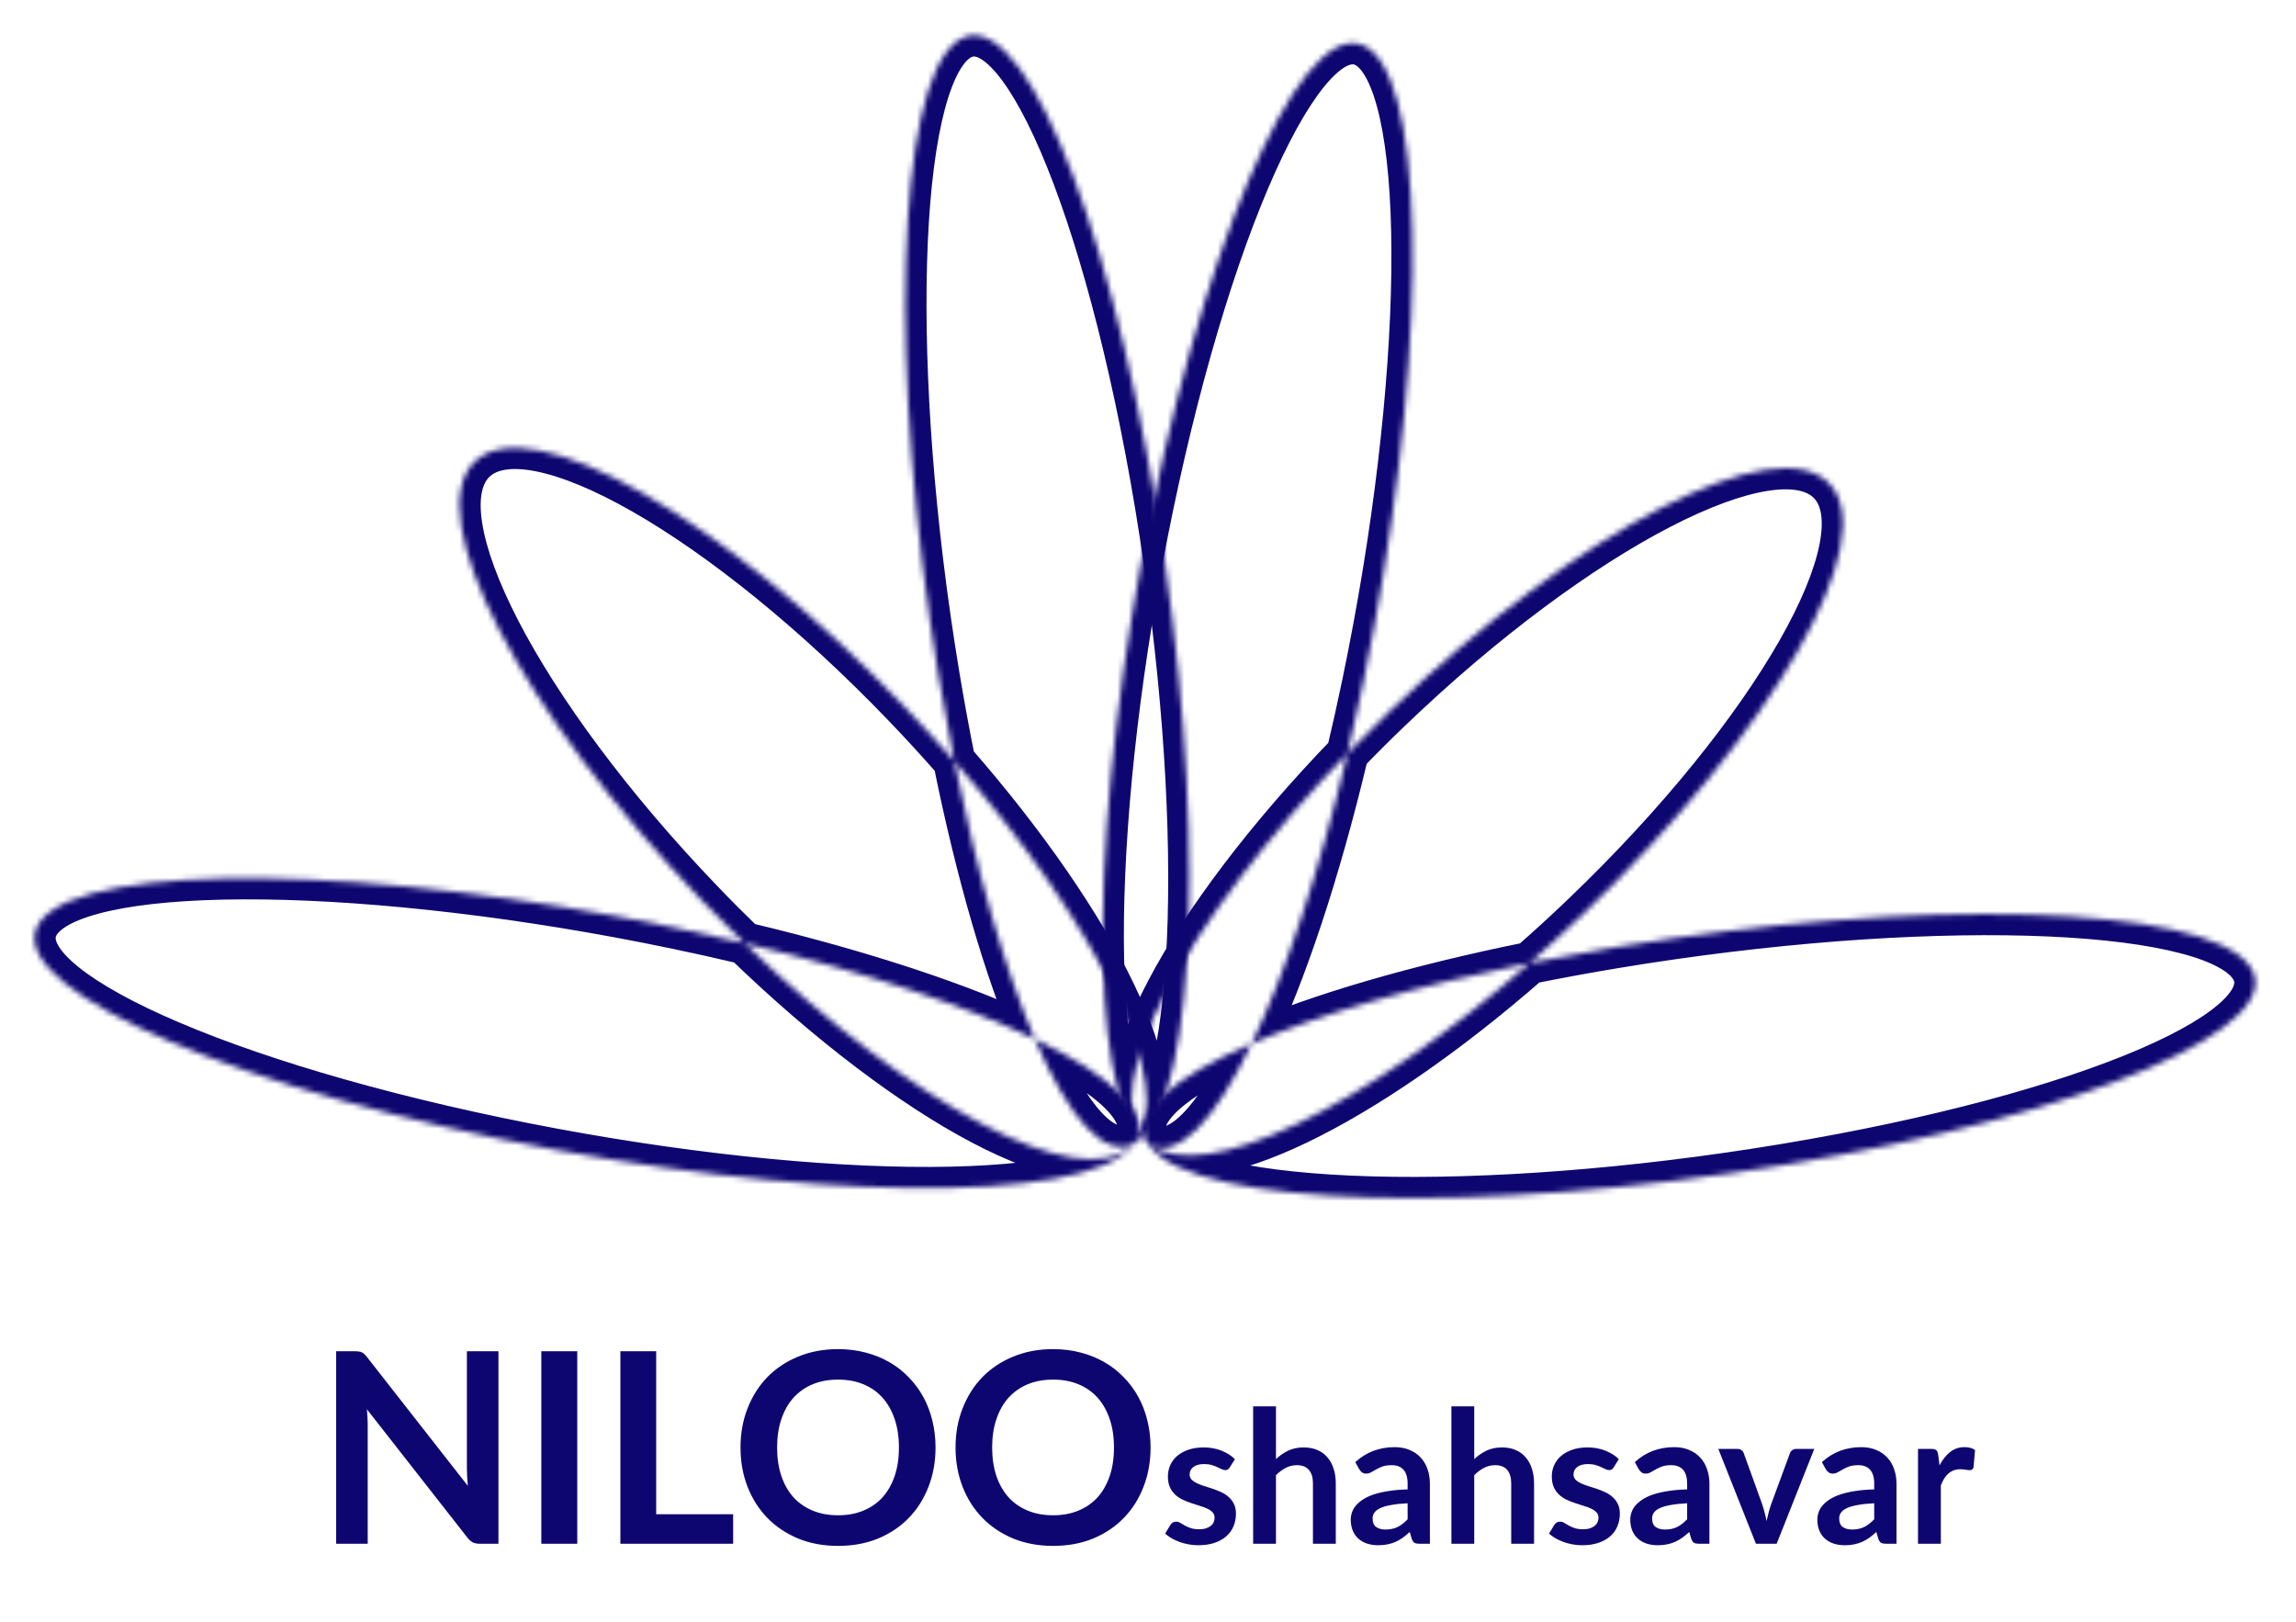 <svg width="412" height="291" viewBox="0 0 412 291" fill="none" xmlns="http://www.w3.org/2000/svg">
<mask id="path-1-inside-1_1919_383" fill="white">
<path fill-rule="evenodd" clip-rule="evenodd" d="M274.499 172.78C244.733 198.814 215.905 212.808 206.303 205.302C211.395 208.094 217.962 201.113 224.619 187.244C236.774 182.012 254.024 176.922 274.499 172.78ZM241.807 135.149C242.76 131.144 243.681 127.018 244.564 122.786C255.821 68.789 256.49 17.871 246.057 9.058C235.625 0.245 218.041 36.874 206.784 90.872C195.526 144.869 194.858 195.787 205.29 204.6C205.522 204.796 205.758 204.97 205.998 205.122C206.138 205.365 206.301 205.606 206.486 205.844C214.864 216.629 265.766 218.05 320.18 209.018C374.594 199.986 411.914 183.92 403.537 173.135C395.159 162.349 344.256 160.928 289.842 169.961C284.558 170.838 279.435 171.781 274.499 172.78C277.757 169.93 281.026 166.937 284.283 163.812C318.178 131.279 337.86 96.784 328.243 86.765C318.627 76.745 283.353 94.995 249.458 127.527C246.819 130.06 244.266 132.605 241.807 135.149ZM205.919 204.981C206.043 205.092 206.171 205.199 206.303 205.302C206.201 205.246 206.099 205.186 205.998 205.122C205.971 205.075 205.944 205.028 205.919 204.981ZM205.919 204.981C205.773 204.851 205.632 204.715 205.497 204.574C196.629 195.334 212.675 165.282 241.807 135.149C236.677 156.693 230.612 174.76 224.619 187.244C210.328 193.396 203.081 199.744 205.919 204.981Z"/>
</mask>
<path d="M244.564 122.786L248.27 123.559L248.27 123.559L244.564 122.786ZM246.057 9.058L248.5 6.166L248.5 6.166L246.057 9.058ZM206.784 90.872L210.49 91.644L210.49 91.644L206.784 90.872ZM205.29 204.6L202.847 207.492L202.847 207.492L205.29 204.6ZM206.486 205.844L209.476 203.521L209.476 203.521L206.486 205.844ZM320.18 209.018L319.56 205.283L319.56 205.283L320.18 209.018ZM403.537 173.135L406.526 170.812L406.526 170.812L403.537 173.135ZM289.842 169.961L290.462 173.695L290.462 173.695L289.842 169.961ZM203.971 208.285C207.565 211.094 212.43 211.52 217.374 210.794C222.41 210.055 228.227 208.029 234.476 205.032C247.003 199.027 261.937 188.796 276.992 175.629L272.007 169.93C257.295 182.797 242.932 192.581 231.203 198.205C225.324 201.023 220.274 202.715 216.274 203.302C212.182 203.903 209.842 203.263 208.635 202.319L203.971 208.285ZM204.483 208.622C206.763 209.872 209.232 209.981 211.574 209.2C213.782 208.464 215.779 206.981 217.559 205.19C221.116 201.611 224.641 195.947 228.032 188.882L221.206 185.606C217.94 192.41 214.853 197.172 212.189 199.852C210.859 201.19 209.843 201.796 209.18 202.017C208.65 202.194 208.389 202.128 208.123 201.982L204.483 208.622ZM226.116 190.722C237.948 185.628 254.924 180.603 275.25 176.49L273.749 169.069C253.124 173.242 235.6 178.396 223.122 183.767L226.116 190.722ZM245.49 136.026C246.452 131.985 247.38 127.825 248.27 123.559L240.857 122.014C239.982 126.212 239.069 130.302 238.124 134.272L245.49 136.026ZM248.27 123.559C253.939 96.368 256.956 69.894 257.23 49.028C257.367 38.607 256.822 29.467 255.535 22.285C254.892 18.695 254.046 15.494 252.954 12.826C251.88 10.201 250.457 7.819 248.5 6.166L243.614 11.95C244.266 12.5 245.104 13.637 245.946 15.694C246.771 17.709 247.496 20.354 248.082 23.62C249.252 30.152 249.792 38.768 249.659 48.928C249.392 69.224 246.446 95.208 240.857 122.014L248.27 123.559ZM248.5 6.166C246.409 4.399 243.876 3.626 241.181 4.099C238.683 4.538 236.456 5.975 234.535 7.748C230.704 11.284 226.927 17.252 223.317 24.772C216.029 39.954 208.741 62.934 203.078 90.099L210.49 91.644C216.084 64.811 223.216 42.478 230.143 28.049C233.64 20.764 236.918 15.853 239.671 13.312C241.041 12.047 241.986 11.646 242.491 11.557C242.799 11.503 243.097 11.513 243.614 11.95L248.5 6.166ZM203.078 90.099C197.409 117.29 194.392 143.764 194.118 164.63C193.981 175.051 194.526 184.191 195.813 191.373C196.456 194.963 197.302 198.164 198.393 200.832C199.468 203.457 200.89 205.839 202.847 207.492L207.733 201.708C207.082 201.158 206.243 200.021 205.401 197.964C204.577 195.949 203.851 193.304 203.266 190.038C202.095 183.506 201.555 174.89 201.689 164.73C201.955 144.434 204.901 118.45 210.49 91.644L203.078 90.099ZM202.847 207.492C203.203 207.793 203.578 208.071 203.972 208.32L208.023 201.923C207.939 201.87 207.842 201.8 207.733 201.708L202.847 207.492ZM209.476 203.521C209.39 203.41 209.324 203.311 209.274 203.225L202.721 207.018C202.953 207.419 203.213 207.801 203.496 208.166L209.476 203.521ZM319.56 205.283C292.548 209.767 266.465 211.645 246.175 211.078C236.018 210.795 227.431 209.901 220.953 208.464C217.714 207.745 215.101 206.912 213.121 206.005C211.1 205.08 209.999 204.195 209.476 203.521L203.496 208.166C205.067 210.189 207.39 211.708 209.968 212.889C212.589 214.09 215.752 215.066 219.313 215.856C226.436 217.437 235.547 218.356 245.964 218.647C266.823 219.229 293.399 217.301 320.8 212.753L319.56 205.283ZM400.547 175.457C400.962 175.992 400.96 176.29 400.893 176.596C400.784 177.096 400.344 178.024 399.024 179.342C396.372 181.987 391.331 185.061 383.908 188.256C369.207 194.585 346.6 200.795 319.56 205.283L320.8 212.753C348.174 208.209 371.434 201.87 386.902 195.211C394.564 191.913 400.682 188.383 404.372 184.701C406.223 182.855 407.75 180.688 408.291 178.21C408.874 175.537 408.206 172.974 406.526 170.812L400.547 175.457ZM290.462 173.695C317.475 169.211 343.558 167.334 363.848 167.9C374.005 168.184 382.591 169.077 389.069 170.515C392.309 171.233 394.922 172.067 396.901 172.973C398.922 173.899 400.023 174.784 400.547 175.457L406.526 170.812C404.955 168.79 402.633 167.27 400.054 166.089C397.434 164.889 394.27 163.912 390.71 163.122C383.587 161.542 374.476 160.622 364.059 160.332C343.199 159.749 316.624 161.677 289.223 166.226L290.462 173.695ZM275.25 176.49C280.141 175.501 285.221 174.565 290.462 173.695L289.223 166.226C283.896 167.11 278.729 168.061 273.749 169.069L275.25 176.49ZM276.992 175.629C280.294 172.741 283.606 169.708 286.904 166.543L281.661 161.08C278.446 164.165 275.22 167.119 272.007 169.93L276.992 175.629ZM286.904 166.543C304.038 150.098 317.687 133.06 325.868 118.722C329.946 111.575 332.778 104.906 333.912 99.193C335.02 93.609 334.668 87.991 330.975 84.143L325.512 89.386C326.627 90.548 327.421 93 326.485 97.719C325.574 102.308 323.169 108.174 319.292 114.97C311.562 128.517 298.422 144.993 281.661 161.08L286.904 166.543ZM330.975 84.143C327.282 80.296 321.683 79.713 316.059 80.591C310.304 81.49 303.524 84.046 296.216 87.827C281.554 95.412 263.97 108.351 246.836 124.796L252.079 130.259C268.841 114.171 285.842 101.719 299.695 94.552C306.644 90.956 312.604 88.795 317.227 88.073C321.98 87.33 324.397 88.224 325.512 89.386L330.975 84.143ZM246.836 124.796C244.163 127.361 241.577 129.939 239.085 132.517L244.529 137.78C246.955 135.27 249.474 132.759 252.079 130.259L246.836 124.796ZM203.398 207.805C203.584 207.971 203.775 208.131 203.971 208.285L208.635 202.319C208.568 202.267 208.503 202.213 208.44 202.157L203.398 207.805ZM203.972 208.32C204.139 208.426 204.31 208.527 204.483 208.622L208.123 201.982C208.092 201.965 208.058 201.945 208.023 201.923L203.972 208.32ZM209.274 203.225C209.265 203.21 209.256 203.194 209.247 203.177L202.59 206.785C202.632 206.862 202.676 206.94 202.721 207.018L209.274 203.225ZM202.765 207.196C202.969 207.407 203.18 207.611 203.398 207.805L208.44 202.157C208.367 202.091 208.296 202.023 208.228 201.952L202.765 207.196ZM239.085 132.517C224.356 147.753 212.813 163.087 206.052 175.933C202.682 182.336 200.394 188.319 199.591 193.485C198.801 198.574 199.357 203.644 202.765 207.196L208.228 201.952C207.203 200.884 206.439 198.733 207.074 194.647C207.696 190.637 209.578 185.492 212.752 179.46C219.08 167.437 230.126 152.678 244.529 137.78L239.085 132.517ZM228.032 188.882C234.182 176.069 240.324 157.721 245.49 136.026L238.124 134.272C233.03 155.665 227.041 173.45 221.206 185.606L228.032 188.882ZM209.248 203.177C209.081 202.869 209.033 202.61 209.204 202.125C209.427 201.495 210.04 200.513 211.421 199.231C214.189 196.662 219.101 193.741 226.116 190.722L223.122 183.767C215.846 186.899 209.989 190.229 206.27 193.681C204.408 195.41 202.849 197.381 202.064 199.606C201.227 201.977 201.338 204.474 202.59 206.785L209.248 203.177Z" fill="#0E0670" mask="url(#path-1-inside-1_1919_383)"/>
<mask id="path-3-inside-2_1919_383" fill="white">
<path fill-rule="evenodd" clip-rule="evenodd" d="M171.23 136.554C197.272 166.33 211.268 195.166 203.746 204.76C206.554 199.666 199.573 193.095 185.693 186.432C180.461 174.278 175.372 157.028 171.23 136.554ZM133.597 169.245C129.592 168.291 125.468 167.37 121.236 166.488C67.239 155.231 16.321 154.562 7.508 164.995C-1.305 175.427 35.324 193.011 89.322 204.268C143.319 215.526 194.237 216.194 203.05 205.762C203.245 205.531 203.418 205.297 203.569 205.059C203.813 204.918 204.055 204.754 204.294 204.568C215.08 196.191 216.501 145.288 207.468 90.874C198.436 36.46 182.37 -0.86 171.585 7.518C160.8 15.896 159.378 66.798 168.411 121.212C169.288 126.496 170.231 131.619 171.23 136.554C168.381 133.297 165.387 130.028 162.262 126.772C129.73 92.876 95.235 73.194 85.216 82.811C75.196 92.427 93.446 127.701 125.978 161.596C128.51 164.234 131.053 166.786 133.597 169.245ZM203.431 205.136C203.54 205.014 203.645 204.889 203.746 204.76C203.691 204.86 203.632 204.96 203.569 205.059C203.523 205.085 203.477 205.111 203.431 205.136ZM203.431 205.136C203.301 205.281 203.166 205.422 203.025 205.557C193.785 214.425 163.731 198.378 133.597 169.245C155.141 174.374 173.208 180.44 185.693 186.432C191.845 200.726 198.194 207.974 203.431 205.136Z"/>
</mask>
<path d="M121.236 166.488L122.009 162.782L122.009 162.782L121.236 166.488ZM7.508 164.995L4.616 162.552L4.616 162.552L7.508 164.995ZM89.322 204.268L90.094 200.562L90.094 200.562L89.322 204.268ZM203.05 205.762L205.942 208.205L205.942 208.205L203.05 205.762ZM204.294 204.568L206.616 207.558L206.617 207.558L204.294 204.568ZM171.585 7.518L169.263 4.528L169.263 4.528L171.585 7.518ZM168.411 121.212L172.146 120.592L172.146 120.592L168.411 121.212ZM206.725 207.096C209.541 203.504 209.97 198.639 209.247 193.694C208.51 188.658 206.484 182.84 203.489 176.589C197.483 164.06 187.251 149.121 174.079 134.062L168.38 139.047C181.252 153.763 191.038 168.13 196.66 179.862C199.479 185.741 201.169 190.792 201.755 194.791C202.353 198.882 201.711 201.219 200.766 202.424L206.725 207.096ZM207.061 206.588C208.318 204.309 208.433 201.838 207.655 199.492C206.922 197.281 205.439 195.282 203.647 193.5C200.068 189.94 194.401 186.413 187.331 183.019L184.055 189.846C190.864 193.114 195.628 196.203 198.308 198.869C199.645 200.199 200.249 201.214 200.468 201.876C200.643 202.404 200.578 202.664 200.43 202.932L207.061 206.588ZM189.171 184.936C184.078 173.104 179.052 156.128 174.941 135.803L167.519 137.305C171.691 157.928 176.845 175.452 182.216 187.929L189.171 184.936ZM134.473 165.562C130.434 164.6 126.274 163.671 122.009 162.782L120.464 170.194C124.661 171.07 128.751 171.983 132.72 172.928L134.473 165.562ZM122.009 162.782C94.817 157.113 68.344 154.096 47.478 153.822C37.057 153.685 27.916 154.23 20.735 155.517C17.145 156.16 13.944 157.006 11.276 158.098C8.651 159.172 6.269 160.595 4.616 162.552L10.4 167.438C10.95 166.786 12.087 165.948 14.144 165.106C16.159 164.281 18.804 163.556 22.07 162.97C28.602 161.8 37.218 161.26 47.378 161.393C67.674 161.66 93.658 164.606 120.464 170.194L122.009 162.782ZM4.616 162.552C2.849 164.643 2.076 167.176 2.549 169.871C2.988 172.368 4.424 174.596 6.198 176.517C9.734 180.348 15.702 184.125 23.222 187.735C38.404 195.023 61.384 202.311 88.549 207.974L90.094 200.562C63.261 194.968 40.928 187.836 26.499 180.909C19.214 177.412 14.303 174.134 11.762 171.381C10.497 170.011 10.096 169.065 10.007 168.561C9.953 168.253 9.963 167.955 10.4 167.438L4.616 162.552ZM88.549 207.974C115.74 213.643 142.214 216.66 163.08 216.934C173.501 217.071 182.641 216.526 189.823 215.239C193.413 214.596 196.614 213.75 199.282 212.658C201.907 211.584 204.289 210.161 205.942 208.205L200.158 203.319C199.608 203.97 198.471 204.809 196.414 205.651C194.399 206.475 191.754 207.201 188.488 207.786C181.956 208.956 173.34 209.497 163.18 209.363C142.884 209.097 116.9 206.15 90.094 200.562L88.549 207.974ZM205.942 208.205C206.241 207.851 206.517 207.479 206.765 207.087L200.372 203.031C200.319 203.114 200.249 203.211 200.158 203.319L205.942 208.205ZM201.972 201.578C201.86 201.665 201.76 201.731 201.674 201.781L205.463 208.337C205.866 208.104 206.25 207.843 206.616 207.558L201.972 201.578ZM203.734 91.494C208.218 118.507 210.095 144.59 209.529 164.879C209.245 175.037 208.352 183.623 206.914 190.101C206.196 193.341 205.362 195.954 204.456 197.933C203.53 199.954 202.645 201.055 201.972 201.578L206.617 207.558C208.639 205.987 210.159 203.665 211.34 201.086C212.54 198.466 213.516 195.302 214.306 191.741C215.887 184.619 216.807 175.508 217.097 165.091C217.68 144.231 215.752 117.656 211.203 90.254L203.734 91.494ZM173.907 10.508C174.442 10.093 174.74 10.095 175.046 10.162C175.546 10.271 176.475 10.71 177.792 12.03C180.438 14.682 183.511 19.724 186.707 27.146C193.035 41.848 199.245 64.454 203.734 91.494L211.203 90.254C206.659 62.88 200.32 39.62 193.662 24.152C190.363 16.49 186.834 10.372 183.152 6.682C181.305 4.831 179.138 3.305 176.66 2.764C173.988 2.18 171.425 2.849 169.263 4.528L173.907 10.508ZM172.146 120.592C167.662 93.579 165.784 67.497 166.351 47.207C166.634 37.05 167.528 28.463 168.965 21.985C169.684 18.745 170.517 16.133 171.424 14.153C172.349 12.132 173.234 11.031 173.907 10.508L169.263 4.528C167.24 6.099 165.721 8.422 164.54 11C163.339 13.621 162.363 16.784 161.573 20.345C159.992 27.468 159.073 36.578 158.782 46.996C158.199 67.855 160.128 94.431 164.676 121.832L172.146 120.592ZM174.941 135.803C173.951 130.913 173.016 125.834 172.146 120.592L164.676 121.832C165.56 127.158 166.512 132.325 167.519 137.305L174.941 135.803ZM174.079 134.062C171.192 130.76 168.159 127.448 164.994 124.15L159.531 129.393C162.616 132.607 165.57 135.833 168.38 139.047L174.079 134.062ZM164.994 124.15C148.549 107.016 131.511 93.367 117.173 85.186C110.026 81.108 103.356 78.276 97.643 77.142C92.06 76.034 86.442 76.386 82.594 80.079L87.837 85.542C88.999 84.427 91.45 83.633 96.169 84.57C100.759 85.481 106.624 87.885 113.42 91.762C126.968 99.492 143.444 112.632 159.531 129.393L164.994 124.15ZM82.594 80.079C78.746 83.772 78.164 89.371 79.042 94.996C79.941 100.75 82.496 107.531 86.277 114.839C93.863 129.5 106.802 147.084 123.247 164.218L128.709 158.975C112.622 142.213 100.17 125.212 93.002 111.359C89.407 104.41 87.245 98.45 86.523 93.827C85.781 89.074 86.675 86.657 87.837 85.542L82.594 80.079ZM123.247 164.218C125.811 166.89 128.388 169.475 130.965 171.967L136.228 166.523C133.719 164.097 131.209 161.579 128.709 158.975L123.247 164.218ZM206.256 207.657C206.418 207.475 206.575 207.288 206.725 207.096L200.766 202.424C200.715 202.49 200.662 202.553 200.607 202.614L206.256 207.657ZM206.765 207.087C206.869 206.924 206.968 206.757 207.061 206.588L200.43 202.932C200.413 202.963 200.394 202.996 200.372 203.031L206.765 207.087ZM201.675 201.781C201.658 201.79 201.643 201.799 201.628 201.807L205.235 208.464C205.312 208.423 205.388 208.38 205.463 208.337L201.675 201.781ZM205.646 208.289C205.858 208.086 206.061 207.875 206.256 207.657L200.607 202.614C200.542 202.687 200.474 202.758 200.403 202.826L205.646 208.289ZM130.965 171.967C146.201 186.696 161.536 198.24 174.383 205.002C180.786 208.372 186.769 210.66 191.935 211.463C197.024 212.253 202.094 211.698 205.646 208.289L200.403 202.826C199.335 203.851 197.184 204.615 193.097 203.981C189.087 203.358 183.941 201.476 177.909 198.301C165.886 191.973 151.126 180.926 136.228 166.523L130.965 171.967ZM187.331 183.019C174.518 176.869 156.169 170.727 134.473 165.562L132.72 172.928C154.113 178.021 171.899 184.011 184.055 189.846L187.331 183.019ZM201.628 201.807C201.32 201.974 201.06 202.021 200.575 201.85C199.945 201.628 198.963 201.014 197.68 199.633C195.111 196.865 192.19 191.951 189.171 184.936L182.216 187.929C185.348 195.207 188.678 201.064 192.131 204.784C193.859 206.646 195.831 208.206 198.056 208.991C200.427 209.827 202.925 209.716 205.235 208.464L201.628 201.807Z" fill="#0E0670" mask="url(#path-3-inside-2_1919_383)"/>
<path d="M89.443 242.455V277H86.147C85.637 277 85.207 276.92 84.856 276.761C84.522 276.586 84.195 276.299 83.877 275.901L65.84 252.871C65.936 253.922 65.983 254.894 65.983 255.786V277H60.322V242.455H63.69C63.961 242.455 64.192 242.471 64.383 242.503C64.59 242.519 64.765 242.567 64.908 242.646C65.068 242.71 65.219 242.813 65.362 242.957C65.506 243.084 65.665 243.259 65.84 243.482L83.949 266.608C83.901 266.05 83.861 265.501 83.829 264.959C83.797 264.418 83.781 263.916 83.781 263.454V242.455H89.443ZM103.587 277H97.136V242.455H103.587V277ZM131.556 271.696V277H111.321V242.455H117.747V271.696H131.556ZM167.875 259.728C167.875 262.26 167.453 264.609 166.609 266.775C165.781 268.925 164.602 270.789 163.073 272.365C161.545 273.942 159.705 275.176 157.555 276.068C155.405 276.944 153.016 277.382 150.388 277.382C147.776 277.382 145.395 276.944 143.245 276.068C141.095 275.176 139.247 273.942 137.702 272.365C136.173 270.789 134.987 268.925 134.143 266.775C133.299 264.609 132.877 262.26 132.877 259.728C132.877 257.195 133.299 254.854 134.143 252.704C134.987 250.538 136.173 248.666 137.702 247.09C139.247 245.513 141.095 244.287 143.245 243.411C145.395 242.519 147.776 242.073 150.388 242.073C152.14 242.073 153.788 242.28 155.333 242.694C156.878 243.092 158.295 243.665 159.586 244.414C160.876 245.147 162.03 246.047 163.05 247.114C164.085 248.165 164.961 249.343 165.677 250.649C166.394 251.955 166.936 253.373 167.302 254.902C167.684 256.431 167.875 258.039 167.875 259.728ZM161.306 259.728C161.306 257.832 161.051 256.136 160.541 254.639C160.031 253.126 159.307 251.844 158.367 250.793C157.427 249.742 156.281 248.937 154.927 248.38C153.589 247.822 152.076 247.544 150.388 247.544C148.7 247.544 147.179 247.822 145.825 248.38C144.487 248.937 143.34 249.742 142.385 250.793C141.445 251.844 140.72 253.126 140.211 254.639C139.701 256.136 139.446 257.832 139.446 259.728C139.446 261.623 139.701 263.327 140.211 264.84C140.72 266.337 141.445 267.611 142.385 268.662C143.34 269.698 144.487 270.494 145.825 271.051C147.179 271.609 148.7 271.888 150.388 271.888C152.076 271.888 153.589 271.609 154.927 271.051C156.281 270.494 157.427 269.698 158.367 268.662C159.307 267.611 160.031 266.337 160.541 264.84C161.051 263.327 161.306 261.623 161.306 259.728ZM206.463 259.728C206.463 262.26 206.041 264.609 205.197 266.775C204.369 268.925 203.19 270.789 201.661 272.365C200.132 273.942 198.293 275.176 196.143 276.068C193.993 276.944 191.604 277.382 188.976 277.382C186.364 277.382 183.983 276.944 181.833 276.068C179.683 275.176 177.835 273.942 176.29 272.365C174.761 270.789 173.575 268.925 172.731 266.775C171.887 264.609 171.464 262.26 171.464 259.728C171.464 257.195 171.887 254.854 172.731 252.704C173.575 250.538 174.761 248.666 176.29 247.09C177.835 245.513 179.683 244.287 181.833 243.411C183.983 242.519 186.364 242.073 188.976 242.073C190.728 242.073 192.376 242.28 193.921 242.694C195.466 243.092 196.883 243.665 198.173 244.414C199.464 245.147 200.618 246.047 201.638 247.114C202.673 248.165 203.549 249.343 204.265 250.649C204.982 251.955 205.524 253.373 205.89 254.902C206.272 256.431 206.463 258.039 206.463 259.728ZM199.894 259.728C199.894 257.832 199.639 256.136 199.129 254.639C198.619 253.126 197.895 251.844 196.955 250.793C196.015 249.742 194.869 248.937 193.515 248.38C192.177 247.822 190.664 247.544 188.976 247.544C187.288 247.544 185.767 247.822 184.413 248.38C183.075 248.937 181.928 249.742 180.973 250.793C180.033 251.844 179.308 253.126 178.799 254.639C178.289 256.136 178.034 257.832 178.034 259.728C178.034 261.623 178.289 263.327 178.799 264.84C179.308 266.337 180.033 267.611 180.973 268.662C181.928 269.698 183.075 270.494 184.413 271.051C185.767 271.609 187.288 271.888 188.976 271.888C190.664 271.888 192.177 271.609 193.515 271.051C194.869 270.494 196.015 269.698 196.955 268.662C197.895 267.611 198.619 266.337 199.129 264.84C199.639 263.327 199.894 261.623 199.894 259.728ZM220.67 263.297C220.559 263.474 220.443 263.601 220.322 263.678C220.2 263.745 220.045 263.778 219.857 263.778C219.658 263.778 219.442 263.722 219.21 263.612C218.989 263.501 218.729 263.38 218.43 263.247C218.132 263.103 217.789 262.976 217.402 262.865C217.026 262.755 216.578 262.699 216.058 262.699C215.251 262.699 214.615 262.871 214.15 263.214C213.697 263.557 213.47 264.004 213.47 264.557C213.47 264.922 213.586 265.232 213.818 265.487C214.062 265.73 214.377 265.946 214.764 266.134C215.162 266.322 215.61 266.493 216.108 266.648C216.605 266.792 217.109 266.952 217.617 267.129C218.137 267.306 218.646 267.511 219.144 267.743C219.641 267.964 220.084 268.252 220.471 268.605C220.869 268.948 221.184 269.363 221.417 269.85C221.66 270.336 221.782 270.923 221.782 271.608C221.782 272.427 221.632 273.184 221.334 273.881C221.046 274.567 220.615 275.164 220.04 275.673C219.464 276.17 218.751 276.563 217.899 276.851C217.059 277.127 216.086 277.265 214.98 277.265C214.393 277.265 213.818 277.21 213.254 277.1C212.701 277 212.165 276.856 211.645 276.668C211.136 276.48 210.661 276.259 210.218 276.005C209.787 275.75 209.405 275.474 209.074 275.175L210.019 273.616C210.141 273.428 210.285 273.284 210.451 273.184C210.616 273.085 210.827 273.035 211.081 273.035C211.335 273.035 211.573 273.107 211.794 273.251C212.027 273.394 212.292 273.549 212.591 273.715C212.889 273.881 213.238 274.036 213.636 274.18C214.045 274.323 214.559 274.395 215.179 274.395C215.665 274.395 216.08 274.34 216.423 274.229C216.777 274.108 217.064 273.953 217.286 273.765C217.518 273.577 217.684 273.361 217.783 273.118C217.894 272.864 217.949 272.604 217.949 272.338C217.949 271.94 217.828 271.614 217.584 271.359C217.352 271.105 217.037 270.884 216.639 270.696C216.252 270.508 215.804 270.342 215.295 270.198C214.797 270.043 214.283 269.877 213.752 269.7C213.232 269.523 212.718 269.319 212.209 269.087C211.711 268.843 211.263 268.539 210.865 268.174C210.478 267.809 210.163 267.361 209.92 266.83C209.687 266.299 209.571 265.658 209.571 264.906C209.571 264.209 209.71 263.546 209.986 262.915C210.263 262.285 210.666 261.737 211.197 261.273C211.739 260.797 212.408 260.421 213.204 260.145C214.012 259.857 214.941 259.713 215.992 259.713C217.164 259.713 218.231 259.907 219.193 260.294C220.156 260.681 220.958 261.19 221.599 261.82L220.67 263.297ZM228.963 261.804C229.627 261.184 230.357 260.681 231.153 260.294C231.95 259.907 232.884 259.713 233.957 259.713C234.886 259.713 235.71 259.874 236.429 260.194C237.148 260.504 237.745 260.946 238.221 261.522C238.707 262.086 239.072 262.766 239.316 263.562C239.57 264.347 239.697 265.216 239.697 266.167V277H235.599V266.167C235.599 265.127 235.362 264.325 234.886 263.761C234.41 263.186 233.686 262.898 232.713 262.898C232.005 262.898 231.341 263.059 230.722 263.38C230.103 263.7 229.516 264.137 228.963 264.69V277H224.866V252.347H228.963V261.804ZM252.586 269.734C251.403 269.789 250.407 269.894 249.6 270.049C248.792 270.193 248.145 270.381 247.659 270.613C247.172 270.845 246.824 271.116 246.614 271.426C246.403 271.735 246.298 272.073 246.298 272.438C246.298 273.157 246.509 273.671 246.929 273.981C247.36 274.29 247.919 274.445 248.604 274.445C249.445 274.445 250.169 274.296 250.778 273.997C251.397 273.688 252 273.223 252.586 272.604V269.734ZM243.196 262.351C245.154 260.559 247.509 259.663 250.263 259.663C251.259 259.663 252.149 259.829 252.934 260.161C253.72 260.482 254.383 260.935 254.925 261.522C255.467 262.097 255.876 262.788 256.153 263.595C256.44 264.403 256.584 265.287 256.584 266.25V277H254.726C254.339 277 254.04 276.945 253.83 276.834C253.62 276.712 253.454 276.475 253.333 276.121L252.968 274.893C252.536 275.28 252.116 275.623 251.707 275.922C251.298 276.209 250.872 276.453 250.429 276.652C249.987 276.851 249.511 277 249.003 277.1C248.505 277.21 247.952 277.265 247.344 277.265C246.625 277.265 245.961 277.171 245.353 276.983C244.744 276.784 244.219 276.491 243.777 276.104C243.334 275.717 242.991 275.236 242.748 274.661C242.505 274.086 242.383 273.417 242.383 272.653C242.383 272.222 242.455 271.796 242.599 271.376C242.743 270.945 242.975 270.535 243.296 270.148C243.627 269.761 244.053 269.396 244.573 269.053C245.093 268.711 245.729 268.412 246.481 268.158C247.244 267.903 248.129 267.699 249.135 267.544C250.142 267.378 251.292 267.278 252.586 267.245V266.25C252.586 265.11 252.343 264.27 251.856 263.728C251.369 263.175 250.667 262.898 249.749 262.898C249.086 262.898 248.533 262.976 248.09 263.131C247.659 263.286 247.277 263.463 246.945 263.662C246.614 263.85 246.309 264.021 246.033 264.176C245.768 264.331 245.469 264.408 245.137 264.408C244.85 264.408 244.606 264.336 244.407 264.193C244.208 264.038 244.048 263.861 243.926 263.662L243.196 262.351ZM264.541 261.804C265.205 261.184 265.935 260.681 266.731 260.294C267.527 259.907 268.462 259.713 269.535 259.713C270.464 259.713 271.288 259.874 272.007 260.194C272.726 260.504 273.323 260.946 273.798 261.522C274.285 262.086 274.65 262.766 274.893 263.562C275.148 264.347 275.275 265.216 275.275 266.167V277H271.177V266.167C271.177 265.127 270.939 264.325 270.464 263.761C269.988 263.186 269.264 262.898 268.291 262.898C267.583 262.898 266.919 263.059 266.3 263.38C265.68 263.7 265.094 264.137 264.541 264.69V277H260.443V252.347H264.541V261.804ZM289.557 263.297C289.447 263.474 289.331 263.601 289.209 263.678C289.087 263.745 288.932 263.778 288.744 263.778C288.545 263.778 288.33 263.722 288.097 263.612C287.876 263.501 287.616 263.38 287.318 263.247C287.019 263.103 286.676 262.976 286.289 262.865C285.913 262.755 285.465 262.699 284.945 262.699C284.138 262.699 283.502 262.871 283.037 263.214C282.584 263.557 282.357 264.004 282.357 264.557C282.357 264.922 282.473 265.232 282.706 265.487C282.949 265.73 283.264 265.946 283.651 266.134C284.049 266.322 284.497 266.493 284.995 266.648C285.493 266.792 285.996 266.952 286.505 267.129C287.025 267.306 287.533 267.511 288.031 267.743C288.529 267.964 288.971 268.252 289.358 268.605C289.756 268.948 290.072 269.363 290.304 269.85C290.547 270.336 290.669 270.923 290.669 271.608C290.669 272.427 290.52 273.184 290.221 273.881C289.933 274.567 289.502 275.164 288.927 275.673C288.352 276.17 287.638 276.563 286.787 276.851C285.946 277.127 284.973 277.265 283.867 277.265C283.281 277.265 282.706 277.21 282.142 277.1C281.589 277 281.052 276.856 280.532 276.668C280.024 276.48 279.548 276.259 279.106 276.005C278.674 275.75 278.293 275.474 277.961 275.175L278.907 273.616C279.028 273.428 279.172 273.284 279.338 273.184C279.504 273.085 279.714 273.035 279.968 273.035C280.223 273.035 280.461 273.107 280.682 273.251C280.914 273.394 281.179 273.549 281.478 273.715C281.777 273.881 282.125 274.036 282.523 274.18C282.932 274.323 283.447 274.395 284.066 274.395C284.553 274.395 284.967 274.34 285.31 274.229C285.664 274.108 285.952 273.953 286.173 273.765C286.405 273.577 286.571 273.361 286.671 273.118C286.781 272.864 286.837 272.604 286.837 272.338C286.837 271.94 286.715 271.614 286.472 271.359C286.239 271.105 285.924 270.884 285.526 270.696C285.139 270.508 284.691 270.342 284.182 270.198C283.685 270.043 283.17 269.877 282.639 269.7C282.12 269.523 281.605 269.319 281.096 269.087C280.599 268.843 280.151 268.539 279.753 268.174C279.366 267.809 279.05 267.361 278.807 266.83C278.575 266.299 278.459 265.658 278.459 264.906C278.459 264.209 278.597 263.546 278.873 262.915C279.15 262.285 279.554 261.737 280.084 261.273C280.626 260.797 281.296 260.421 282.092 260.145C282.899 259.857 283.828 259.713 284.879 259.713C286.051 259.713 287.119 259.907 288.081 260.294C289.043 260.681 289.845 261.19 290.486 261.82L289.557 263.297ZM302.745 269.734C301.561 269.789 300.566 269.894 299.759 270.049C298.951 270.193 298.304 270.381 297.818 270.613C297.331 270.845 296.983 271.116 296.772 271.426C296.562 271.735 296.457 272.073 296.457 272.438C296.457 273.157 296.667 273.671 297.088 273.981C297.519 274.29 298.078 274.445 298.763 274.445C299.604 274.445 300.328 274.296 300.937 273.997C301.556 273.688 302.159 273.223 302.745 272.604V269.734ZM293.355 262.351C295.313 260.559 297.668 259.663 300.422 259.663C301.418 259.663 302.308 259.829 303.093 260.161C303.879 260.482 304.542 260.935 305.084 261.522C305.626 262.097 306.035 262.788 306.312 263.595C306.599 264.403 306.743 265.287 306.743 266.25V277H304.885C304.498 277 304.199 276.945 303.989 276.834C303.779 276.712 303.613 276.475 303.491 276.121L303.126 274.893C302.695 275.28 302.275 275.623 301.866 275.922C301.456 276.209 301.031 276.453 300.588 276.652C300.146 276.851 299.67 277 299.161 277.1C298.664 277.21 298.111 277.265 297.502 277.265C296.784 277.265 296.12 277.171 295.512 276.983C294.903 276.784 294.378 276.491 293.936 276.104C293.493 275.717 293.15 275.236 292.907 274.661C292.664 274.086 292.542 273.417 292.542 272.653C292.542 272.222 292.614 271.796 292.758 271.376C292.901 270.945 293.134 270.535 293.454 270.148C293.786 269.761 294.212 269.396 294.732 269.053C295.252 268.711 295.888 268.412 296.64 268.158C297.403 267.903 298.288 267.699 299.294 267.544C300.301 267.378 301.451 267.278 302.745 267.245V266.25C302.745 265.11 302.502 264.27 302.015 263.728C301.528 263.175 300.826 262.898 299.908 262.898C299.244 262.898 298.691 262.976 298.249 263.131C297.818 263.286 297.436 263.463 297.104 263.662C296.772 263.85 296.468 264.021 296.192 264.176C295.926 264.331 295.628 264.408 295.296 264.408C295.008 264.408 294.765 264.336 294.566 264.193C294.367 264.038 294.207 263.861 294.085 263.662L293.355 262.351ZM325.559 259.979L318.807 277H315.091L308.339 259.979H311.723C312.033 259.979 312.287 260.051 312.486 260.194C312.696 260.338 312.835 260.521 312.901 260.742L316.186 269.833C316.363 270.364 316.518 270.884 316.65 271.393C316.783 271.901 316.899 272.41 316.999 272.919C317.109 272.41 317.231 271.901 317.364 271.393C317.496 270.884 317.657 270.364 317.845 269.833L321.196 260.742C321.273 260.521 321.412 260.338 321.611 260.194C321.81 260.051 322.048 259.979 322.324 259.979H325.559ZM336.314 269.734C335.13 269.789 334.135 269.894 333.327 270.049C332.52 270.193 331.873 270.381 331.386 270.613C330.9 270.845 330.551 271.116 330.341 271.426C330.131 271.735 330.026 272.073 330.026 272.438C330.026 273.157 330.236 273.671 330.656 273.981C331.088 274.29 331.646 274.445 332.332 274.445C333.173 274.445 333.897 274.296 334.505 273.997C335.125 273.688 335.727 273.223 336.314 272.604V269.734ZM326.924 262.351C328.881 260.559 331.237 259.663 333.991 259.663C334.986 259.663 335.877 259.829 336.662 260.161C337.447 260.482 338.111 260.935 338.653 261.522C339.195 262.097 339.604 262.788 339.881 263.595C340.168 264.403 340.312 265.287 340.312 266.25V277H338.454C338.067 277 337.768 276.945 337.558 276.834C337.348 276.712 337.182 276.475 337.06 276.121L336.695 274.893C336.264 275.28 335.844 275.623 335.434 275.922C335.025 276.209 334.599 276.453 334.157 276.652C333.715 276.851 333.239 277 332.73 277.1C332.233 277.21 331.68 277.265 331.071 277.265C330.352 277.265 329.689 277.171 329.08 276.983C328.472 276.784 327.947 276.491 327.504 276.104C327.062 275.717 326.719 275.236 326.476 274.661C326.232 274.086 326.111 273.417 326.111 272.653C326.111 272.222 326.183 271.796 326.326 271.376C326.47 270.945 326.703 270.535 327.023 270.148C327.355 269.761 327.781 269.396 328.301 269.053C328.821 268.711 329.456 268.412 330.209 268.158C330.972 267.903 331.856 267.699 332.863 267.544C333.869 267.378 335.02 267.278 336.314 267.245V266.25C336.314 265.11 336.07 264.27 335.584 263.728C335.097 263.175 334.395 262.898 333.477 262.898C332.813 262.898 332.26 262.976 331.818 263.131C331.386 263.286 331.005 263.463 330.673 263.662C330.341 263.85 330.037 264.021 329.761 264.176C329.495 264.331 329.197 264.408 328.865 264.408C328.577 264.408 328.334 264.336 328.135 264.193C327.936 264.038 327.775 263.861 327.654 263.662L326.924 262.351ZM348.037 262.932C348.567 261.914 349.198 261.118 349.928 260.543C350.658 259.957 351.521 259.663 352.516 259.663C353.301 259.663 353.932 259.835 354.407 260.178L354.142 263.247C354.086 263.446 354.003 263.59 353.893 263.678C353.793 263.756 353.655 263.794 353.478 263.794C353.312 263.794 353.063 263.767 352.732 263.711C352.411 263.656 352.096 263.628 351.786 263.628C351.332 263.628 350.929 263.695 350.575 263.828C350.221 263.96 349.9 264.154 349.613 264.408C349.336 264.652 349.087 264.95 348.866 265.304C348.656 265.658 348.457 266.062 348.269 266.515V277H344.171V259.979H346.577C346.997 259.979 347.29 260.056 347.456 260.211C347.622 260.355 347.732 260.62 347.788 261.007L348.037 262.932Z" fill="#0E0670"/>
</svg>
